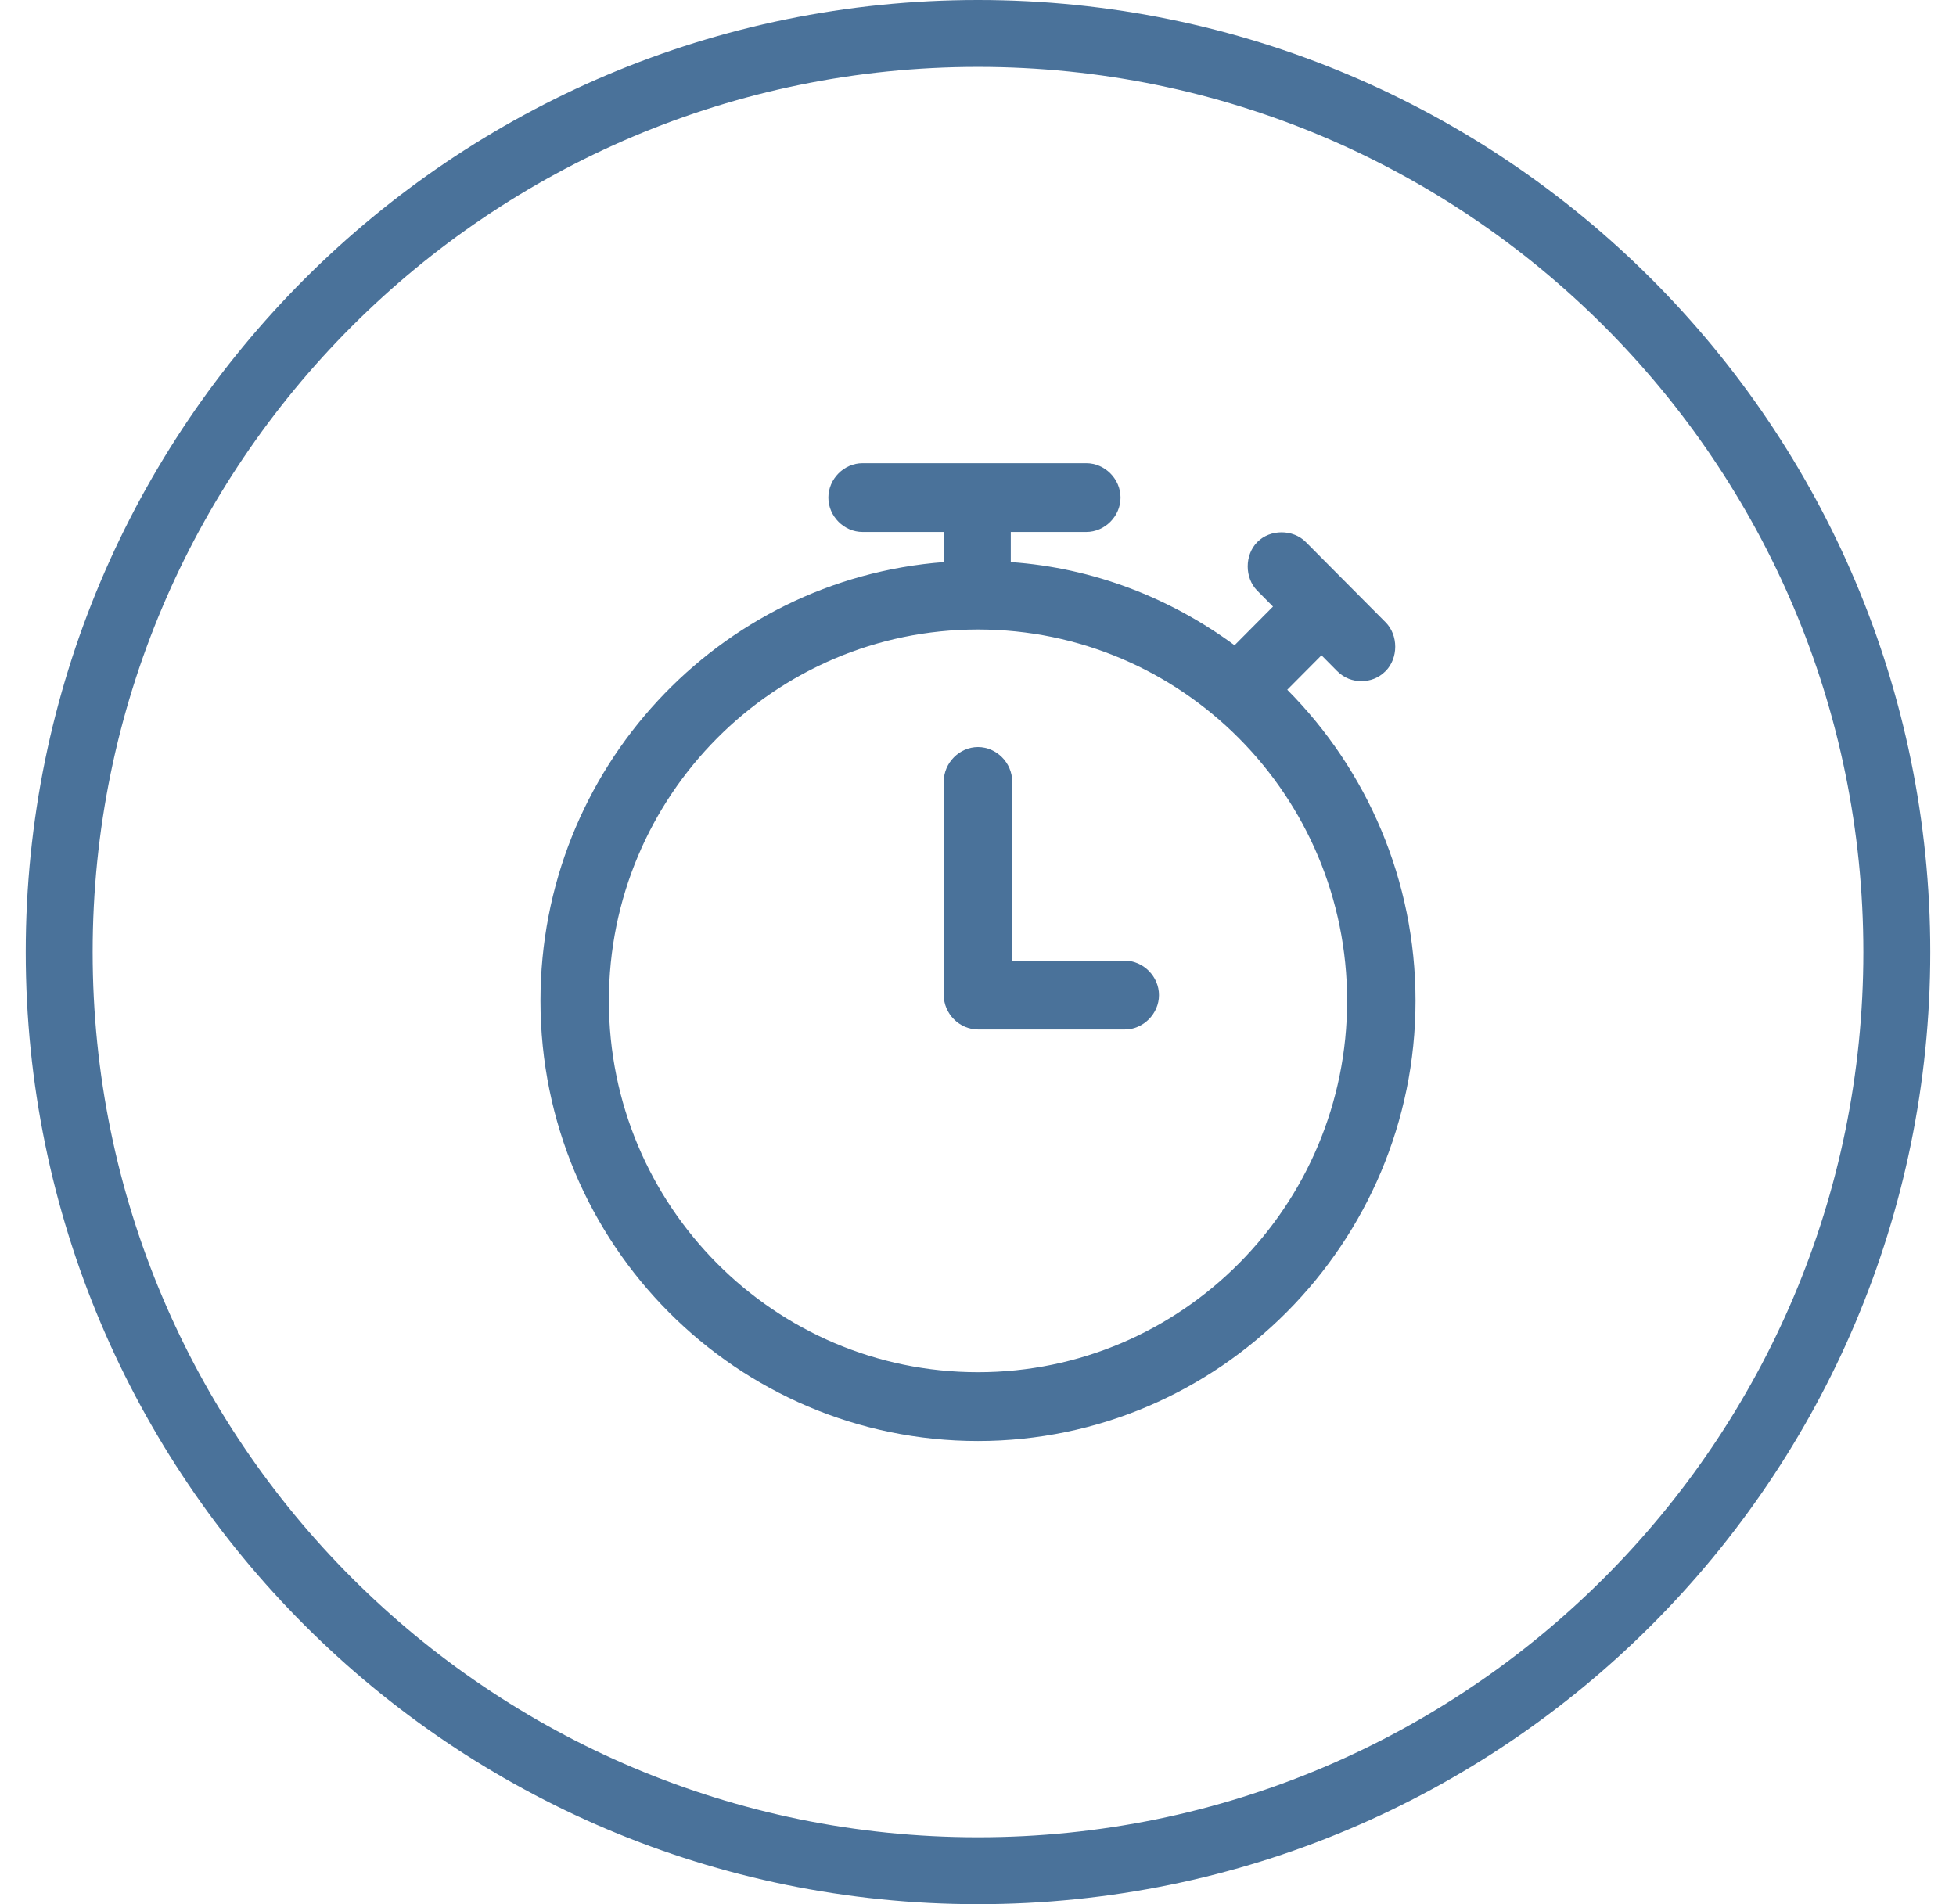 <svg width="38" height="37" viewBox="0 0 38 37" fill="none" xmlns="http://www.w3.org/2000/svg">
<g clip-path="url(#clip0_5_131)">
<path d="M19 36.35C28.858 36.35 36.85 28.358 36.85 18.5C36.85 8.642 28.858 0.65 19 0.65C9.142 0.65 1.15 8.642 1.15 18.5C1.15 28.358 9.142 36.35 19 36.35Z" stroke="#4A729A" stroke-width="1.3"/>
<path d="M10.5 19.447C10.5 24.183 14.321 28 19 28C23.679 28 27.5 24.155 27.5 19.447C27.5 17.107 26.559 14.962 25.008 13.402L25.673 12.733L25.977 13.04C26.116 13.179 26.282 13.235 26.448 13.235C26.614 13.235 26.78 13.179 26.919 13.04C27.168 12.789 27.168 12.343 26.919 12.092L25.368 10.532C25.119 10.281 24.676 10.281 24.427 10.532C24.177 10.783 24.177 11.229 24.427 11.479L24.731 11.786L23.984 12.538C22.738 11.619 21.243 11.034 19.637 10.922V10.337H21.104C21.464 10.337 21.769 10.031 21.769 9.669C21.769 9.306 21.464 9 21.104 9H16.757C16.397 9 16.093 9.306 16.093 9.669C16.093 10.031 16.397 10.337 16.757 10.337H18.335V10.922C13.961 11.257 10.5 14.934 10.5 19.447ZM19 26.663C15.041 26.663 11.829 23.431 11.829 19.447C11.829 15.463 15.041 12.232 19 12.232C22.959 12.232 26.171 15.463 26.171 19.447C26.171 23.431 22.959 26.663 19 26.663Z" fill="#4A729A"/>
<path d="M21.852 18.667H19.664V15.185C19.664 14.823 19.36 14.516 19 14.516C18.64 14.516 18.335 14.823 18.335 15.185V19.336C18.335 19.698 18.64 20.004 19 20.004H21.852C22.212 20.004 22.516 19.698 22.516 19.336C22.516 18.974 22.212 18.667 21.852 18.667Z" fill="#4A729A"/>
</g>
<defs>
<clipPath id="clip0_5_131">
<rect width="37" height="37" fill="white" transform="translate(0.5)"/>
</clipPath>
</defs>
</svg>
